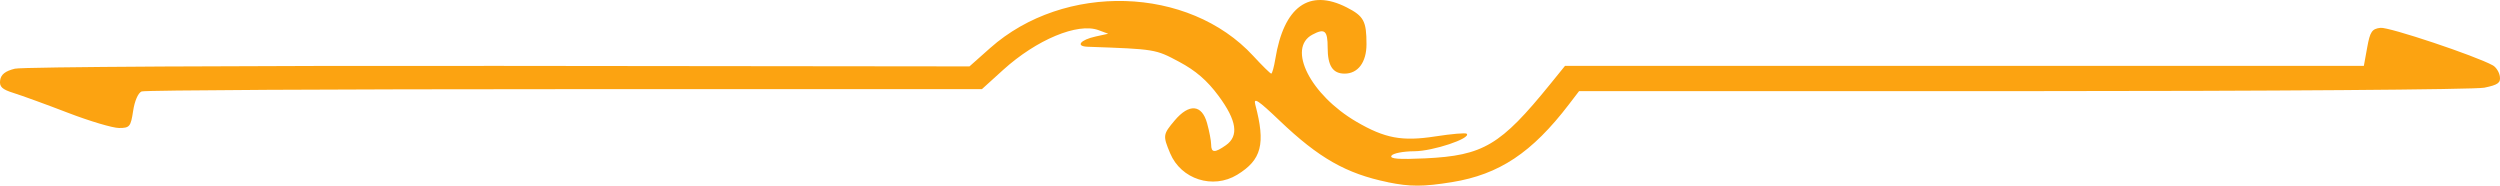 <?xml version="1.0" encoding="UTF-8" standalone="no"?>
<!-- Created with Inkscape (http://www.inkscape.org/) -->

<svg
   version="1.1"
   id="svg291"
   width="102.991"
   height="7.646"
   viewBox="0 0 102.991 7.646"
   sodipodi:docname="divider.svg"
   inkscape:export-filename="/Users/johanforsell/Documents/WebDev/WebApp/app/static/divider.png"
   inkscape:export-xdpi="96"
   inkscape:export-ydpi="96"
   inkscape:version="1.1.1 (c3084ef, 2021-09-22)"
   xmlns:inkscape="http://www.inkscape.org/namespaces/inkscape"
   xmlns:sodipodi="http://sodipodi.sourceforge.net/DTD/sodipodi-0.dtd"
   xmlns="http://www.w3.org/2000/svg"
   xmlns:svg="http://www.w3.org/2000/svg">
  <defs
     id="defs295">
    <clipPath
       clipPathUnits="userSpaceOnUse"
       id="clipPath1550">
      <rect
         style="fill:#1321ed;fill-opacity:0.498;stroke-width:3;stroke-linecap:round"
         id="rect1552"
         width="118.587"
         height="21.113"
         x="20.762"
         y="219.227" />
    </clipPath>
  </defs>
  <sodipodi:namedview
     id="namedview293"
     pagecolor="#ffffff"
     bordercolor="#666666"
     borderopacity="1.0"
     inkscape:pageshadow="2"
     inkscape:pageopacity="0.0"
     inkscape:pagecheckerboard="0"
     showgrid="false"
     inkscape:zoom="2.0094538"
     inkscape:cx="-78.628333"
     inkscape:cy="14.680607"
     inkscape:window-width="1306"
     inkscape:window-height="1081"
     inkscape:window-x="0"
     inkscape:window-y="25"
     inkscape:window-maximized="0"
     inkscape:current-layer="g297" />
  <g
     inkscape:groupmode="layer"
     inkscape:label="Image"
     id="g297"
     transform="translate(-108.959,-117.289)">
    <path
       style="fill:#fca311;fill-opacity:1;stroke-width:0.16"
       d="m 166.135,124.795 c -1.716,-0.352 -2.846,-0.995 -4.464,-2.539 -0.882,-0.842 -1.083,-0.974 -0.998,-0.654 0.43,1.619 0.261,2.272 -0.747,2.887 -0.998,0.608 -2.313,0.187 -2.761,-0.885 -0.305,-0.729 -0.298,-0.776 0.184,-1.349 0.597,-0.709 1.122,-0.667 1.337,0.108 0.092,0.33 0.167,0.726 0.168,0.88 10e-4,0.345 0.146,0.353 0.605,0.031 0.547,-0.383 0.453,-1.019 -0.302,-2.038 -0.467,-0.63 -0.936,-1.036 -1.623,-1.402 -0.977,-0.521 -0.971,-0.52 -3.77,-0.619 -0.508,-0.018 -0.3,-0.284 0.331,-0.422 l 0.518,-0.114 -0.399,-0.148 c -0.855,-0.316 -2.552,0.391 -3.927,1.636 l -0.877,0.795 H 132.226 c -9.452,0 -17.296,0.042 -17.431,0.094 -0.143,0.055 -0.29,0.39 -0.351,0.8 -0.098,0.652 -0.142,0.706 -0.58,0.706 -0.261,0 -1.206,-0.281 -2.102,-0.625 -0.895,-0.344 -1.902,-0.711 -2.237,-0.815 -0.484,-0.151 -0.599,-0.26 -0.56,-0.529 0.035,-0.238 0.216,-0.379 0.609,-0.474 0.308,-0.075 9.282,-0.126 19.942,-0.115 l 19.382,0.021 0.849,-0.754 c 3.056,-2.714 8.182,-2.562 10.839,0.32 0.371,0.402 0.705,0.731 0.744,0.731 0.038,0 0.113,-0.27 0.167,-0.6 0.352,-2.164 1.394,-2.917 2.944,-2.127 0.702,0.358 0.813,0.565 0.813,1.515 0,0.743 -0.349,1.212 -0.901,1.212 -0.489,0 -0.699,-0.322 -0.699,-1.072 0,-0.705 -0.12,-0.806 -0.632,-0.532 -1.048,0.561 -0.078,2.478 1.815,3.585 1.173,0.685 1.883,0.818 3.25,0.606 0.67,-0.104 1.253,-0.154 1.296,-0.11 0.19,0.19 -1.392,0.718 -2.159,0.721 -0.457,0.002 -0.881,0.085 -0.942,0.184 -0.081,0.13 0.303,0.16 1.391,0.109 2.394,-0.114 3.104,-0.536 5.15,-3.059 l 0.608,-0.75 h 16.455 16.455 l 0.138,-0.76 c 0.118,-0.652 0.196,-0.767 0.546,-0.808 0.348,-0.041 3.918,1.152 4.631,1.547 0.132,0.073 0.262,0.278 0.288,0.455 0.04,0.263 -0.077,0.348 -0.64,0.464 -0.379,0.078 -8.924,0.142 -18.991,0.142 h -18.302 l -0.418,0.546 c -1.522,1.991 -2.871,2.887 -4.818,3.203 -1.18,0.191 -1.725,0.192 -2.64,0.005 z"
       id="path1673"
       sodipodi:nodetypes="csssssccssssscsscsscssscsscssssssssssssccsscccsssssscsscc" />
  </g>
</svg>
